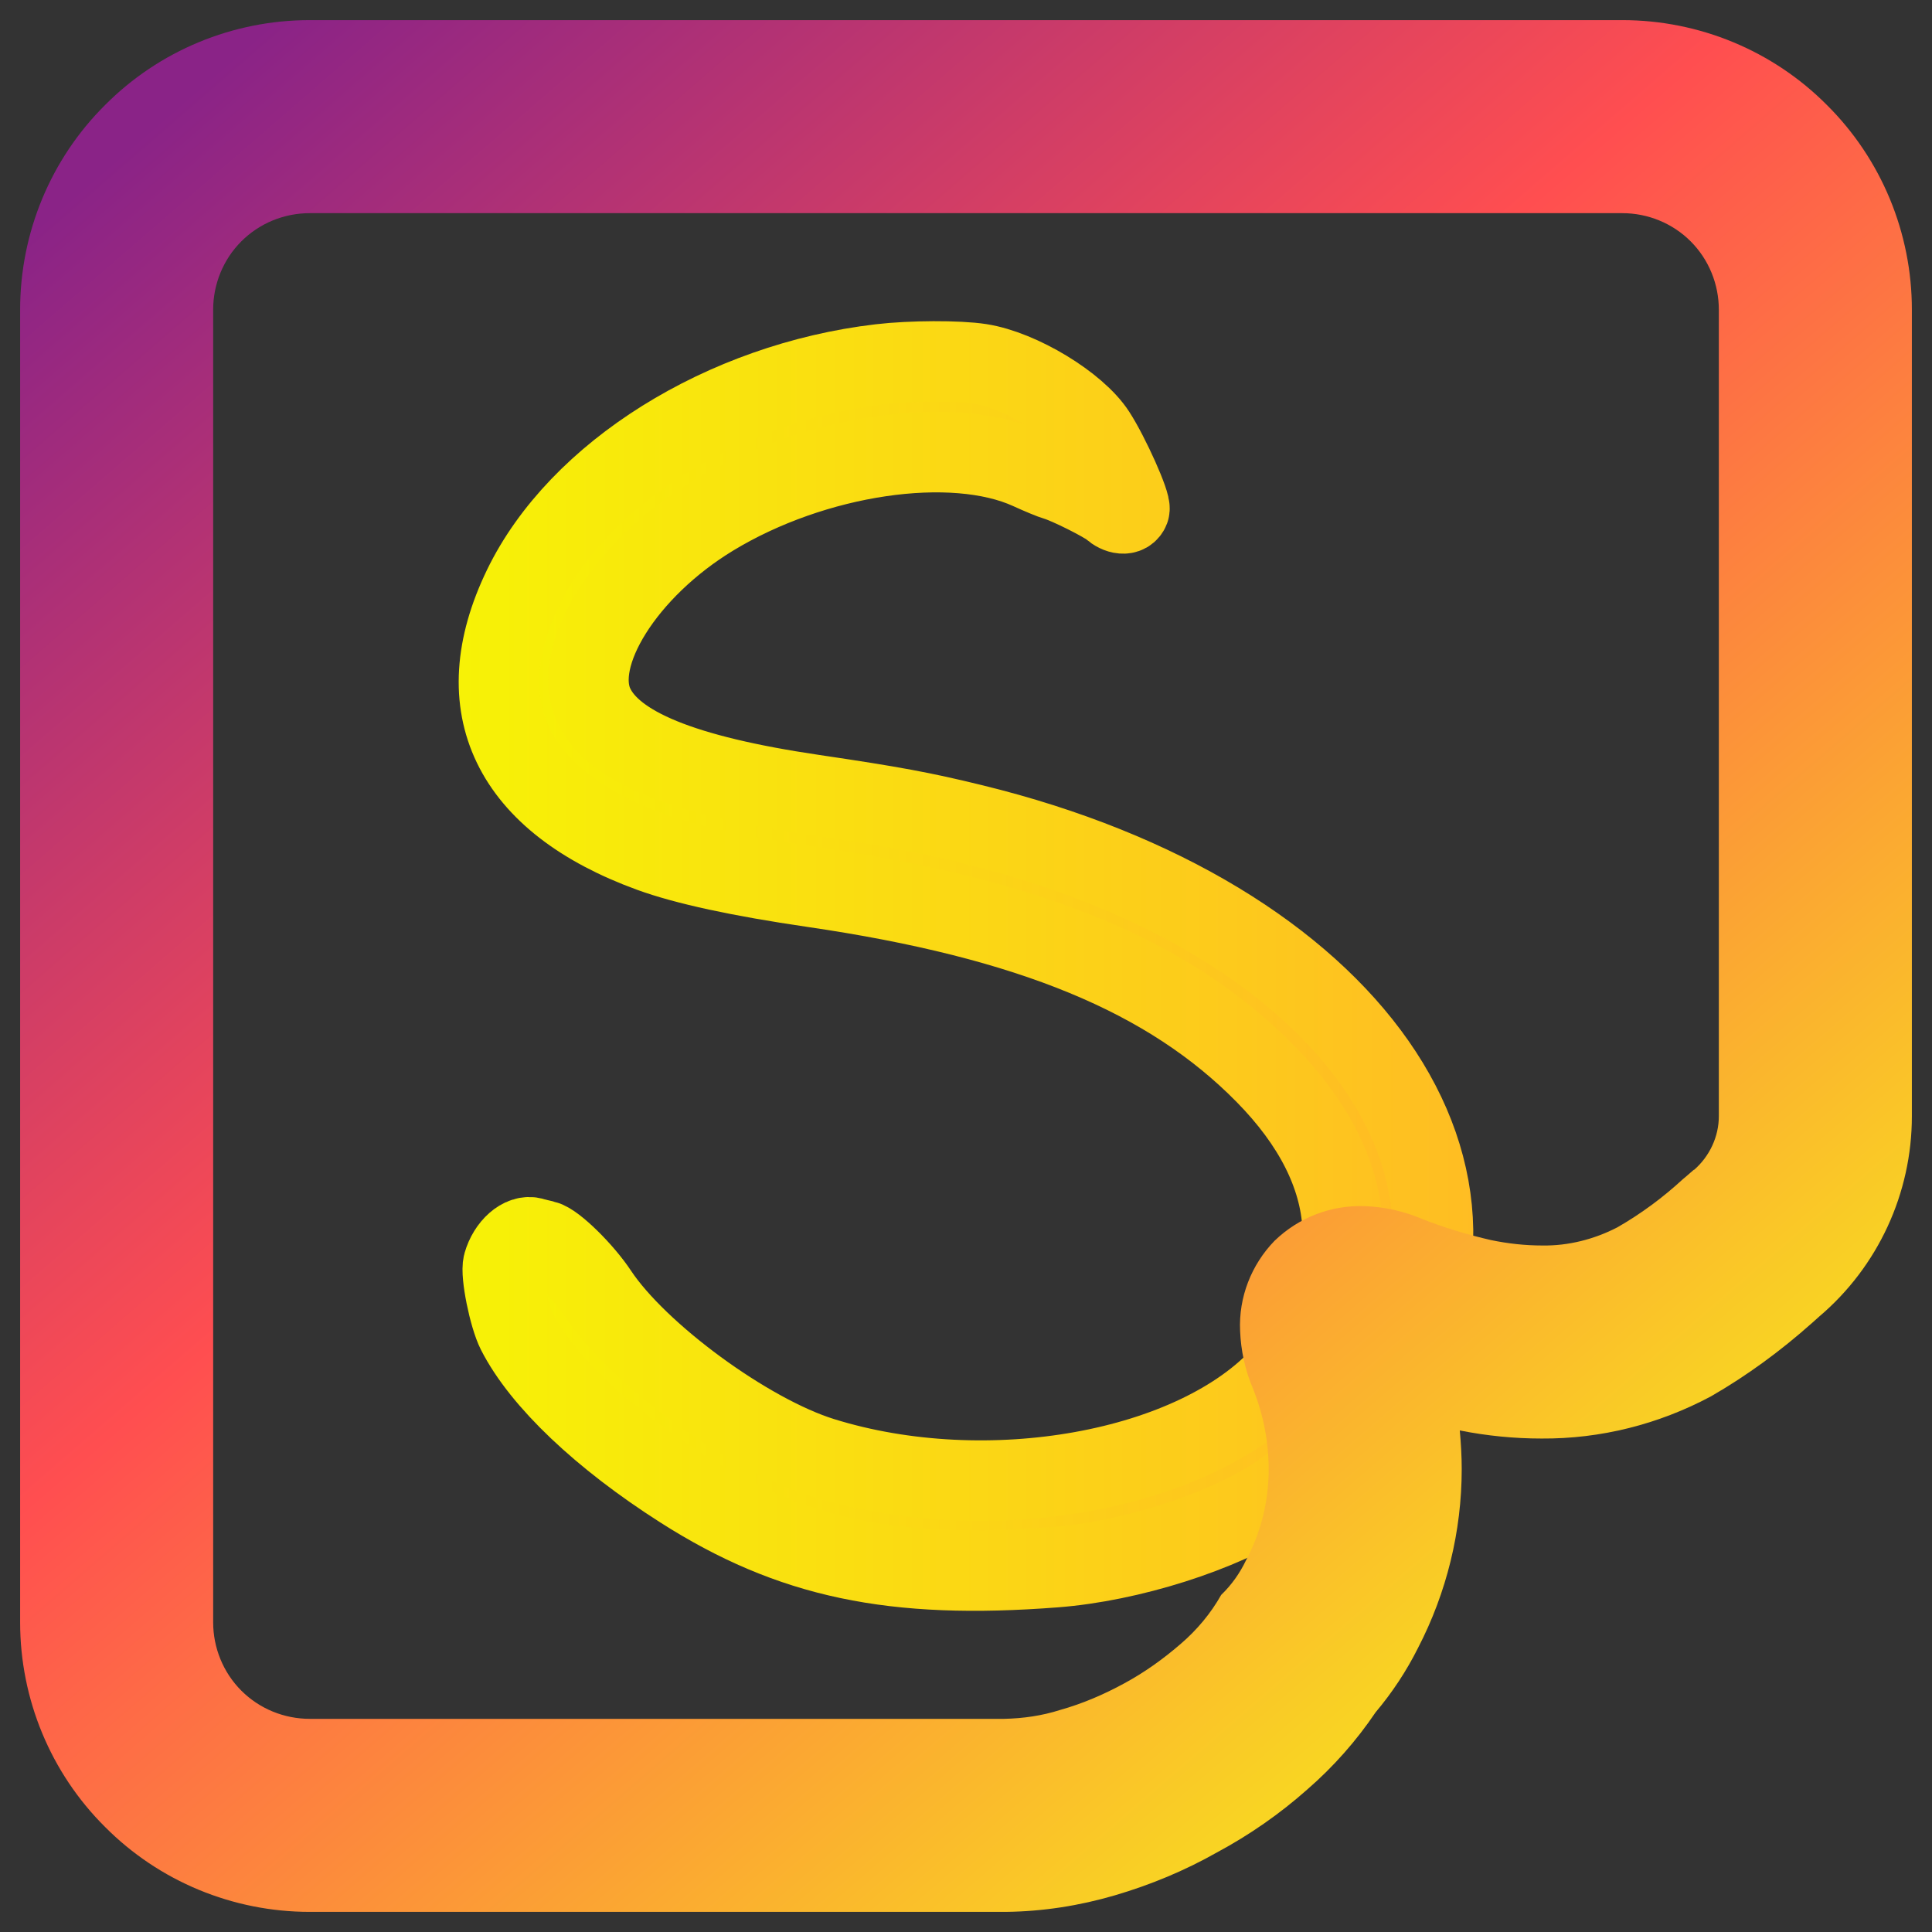 <?xml version="1.0" encoding="UTF-8" standalone="no"?><!-- Generator: Gravit.io --><svg xmlns="http://www.w3.org/2000/svg" xmlns:xlink="http://www.w3.org/1999/xlink" style="isolation:isolate" viewBox="0 0 48 48" width="48pt" height="48pt"><rect x="0" y="0" width="48" height="48" fill="#333333" stroke="none"/><linearGradient id="_lgradient_1" x1="0" y1="0.5" x2="1" y2="0.5" gradientTransform="matrix(23.207,0,0,30.04,12.396,8.98)" gradientUnits="userSpaceOnUse"><stop offset="0%" stop-opacity="1" style="stop-color:rgb(247,242,6)"/><stop offset="97.826%" stop-opacity="1" style="stop-color:rgb(255,187,36)"/></linearGradient><linearGradient id="_lgradient_2" x1="0" y1="0.5" x2="1" y2="0.5"><stop offset="0%" stop-opacity="1" style="stop-color:rgb(247,242,6)"/><stop offset="97.826%" stop-opacity="1" style="stop-color:rgb(255,187,36)"/></linearGradient><path d=" M 21.871 9.05 C 17.974 9.507 14.371 11.759 12.999 14.595 C 11.569 17.553 12.705 19.905 16.173 21.168 C 17.033 21.481 18.382 21.773 20.195 22.038 C 25.605 22.828 29.053 24.251 31.441 26.682 C 33.843 29.125 34.001 31.802 31.881 34.15 C 29.707 36.559 24.535 37.49 20.426 36.212 C 18.578 35.638 15.85 33.639 14.846 32.126 C 14.485 31.58 13.77 30.88 13.519 30.823 C 13.414 30.8 13.29 30.769 13.243 30.754 C 12.974 30.669 12.625 30.977 12.504 31.404 C 12.435 31.648 12.647 32.7 12.842 33.085 C 13.458 34.293 14.951 35.712 16.943 36.982 C 19.656 38.713 22.187 39.247 26.207 38.937 C 28.072 38.793 30.33 38.076 31.694 37.194 C 33.115 36.193 33.115 36.164 34.202 34.828 C 38.105 29.268 33.568 22.779 24.17 20.481 C 22.918 20.174 22.173 20.036 20.195 19.744 C 16.964 19.266 15.232 18.559 14.749 17.52 C 14.181 16.295 15.538 14.134 17.7 12.822 C 20.224 11.291 23.661 10.785 25.583 11.662 C 25.854 11.786 26.15 11.908 26.24 11.933 C 26.525 12.012 27.449 12.475 27.614 12.62 C 27.8 12.786 28.003 12.802 28.058 12.656 C 28.107 12.526 27.565 11.314 27.217 10.775 C 26.748 10.047 25.341 9.195 24.355 9.041 C 23.81 8.956 22.633 8.96 21.871 9.05 Z " fill-rule="evenodd" fill="url(#_lgradient_1)" vector-effect="non-scaling-stroke" stroke-width="2" stroke="url(#_lgradient_2)" stroke-linejoin="miter" stroke-linecap="butt" stroke-miterlimit="4"/><linearGradient id="_lgradient_3" x1="0.721" y1="0.897" x2="0.016" y2="0.083" gradientTransform="matrix(47,0,0,47,0.5,0.5)" gradientUnits="userSpaceOnUse"><stop offset="0%" stop-opacity="1" style="stop-color:rgb(249,212,35)"/><stop offset="51.562%" stop-opacity="1" style="stop-color:rgb(255,78,80)"/><stop offset="99.13%" stop-opacity="1" style="stop-color:rgb(138,35,135)"/></linearGradient><path d=" M 36.268 35.539 C 36.297 35.856 36.316 36.182 36.316 36.498 C 36.316 38.042 35.942 39.568 35.232 40.939 C 34.944 41.515 34.589 42.052 34.177 42.541 C 33.697 43.251 33.131 43.893 32.479 44.459 C 31.798 45.064 31.04 45.591 30.235 46.023 C 29.439 46.474 28.585 46.829 27.702 47.088 C 26.82 47.347 25.909 47.49 24.988 47.5 C 24.978 47.5 24.969 47.5 24.959 47.5 L 7.694 47.5 C 5.785 47.5 3.953 46.742 2.61 45.39 C 1.258 44.047 0.5 42.215 0.5 40.306 L 0.5 7.694 C 0.5 5.785 1.258 3.953 2.61 2.61 C 3.953 1.258 5.785 0.5 7.694 0.5 L 40.306 0.5 C 42.215 0.5 44.047 1.258 45.39 2.61 C 46.742 3.953 47.5 5.785 47.5 7.694 L 47.5 27.731 C 47.5 29.65 46.656 31.472 45.198 32.709 L 45.016 32.872 C 44.239 33.563 43.404 34.177 42.503 34.695 C 41.208 35.386 39.769 35.75 38.301 35.74 C 37.62 35.74 36.939 35.673 36.268 35.539 Z  M 7.694 5.296 L 40.306 5.296 C 40.939 5.296 41.553 5.545 42.004 5.996 C 42.455 6.447 42.704 7.061 42.704 7.694 L 42.704 27.731 C 42.704 28.24 42.474 28.729 42.09 29.064 C 42.09 29.064 42.081 29.064 42.081 29.064 L 41.87 29.247 C 41.85 29.266 41.831 29.276 41.812 29.295 C 41.313 29.755 40.767 30.158 40.181 30.494 C 39.606 30.791 38.963 30.954 38.321 30.944 C 37.889 30.944 37.467 30.897 37.045 30.81 C 36.46 30.676 35.884 30.503 35.328 30.283 C 34.877 30.091 34.398 29.985 33.908 29.966 C 33.074 29.937 32.268 30.244 31.664 30.829 C 31.088 31.424 30.772 32.23 30.81 33.064 C 30.829 33.553 30.935 34.043 31.127 34.493 C 31.386 35.136 31.52 35.817 31.52 36.508 C 31.52 37.304 31.328 38.071 30.954 38.771 C 30.801 39.088 30.599 39.376 30.34 39.625 C 30.081 40.086 29.736 40.498 29.333 40.843 C 28.901 41.217 28.431 41.553 27.933 41.822 C 27.424 42.1 26.887 42.33 26.34 42.483 C 25.89 42.627 25.42 42.694 24.95 42.704 L 7.694 42.704 C 7.061 42.704 6.447 42.455 5.996 42.004 C 5.545 41.553 5.296 40.939 5.296 40.306 L 5.296 7.694 C 5.296 7.061 5.545 6.447 5.996 5.996 C 6.447 5.545 7.061 5.296 7.694 5.296 Z " fill-rule="evenodd" fill="url(#_lgradient_3)"/></svg>